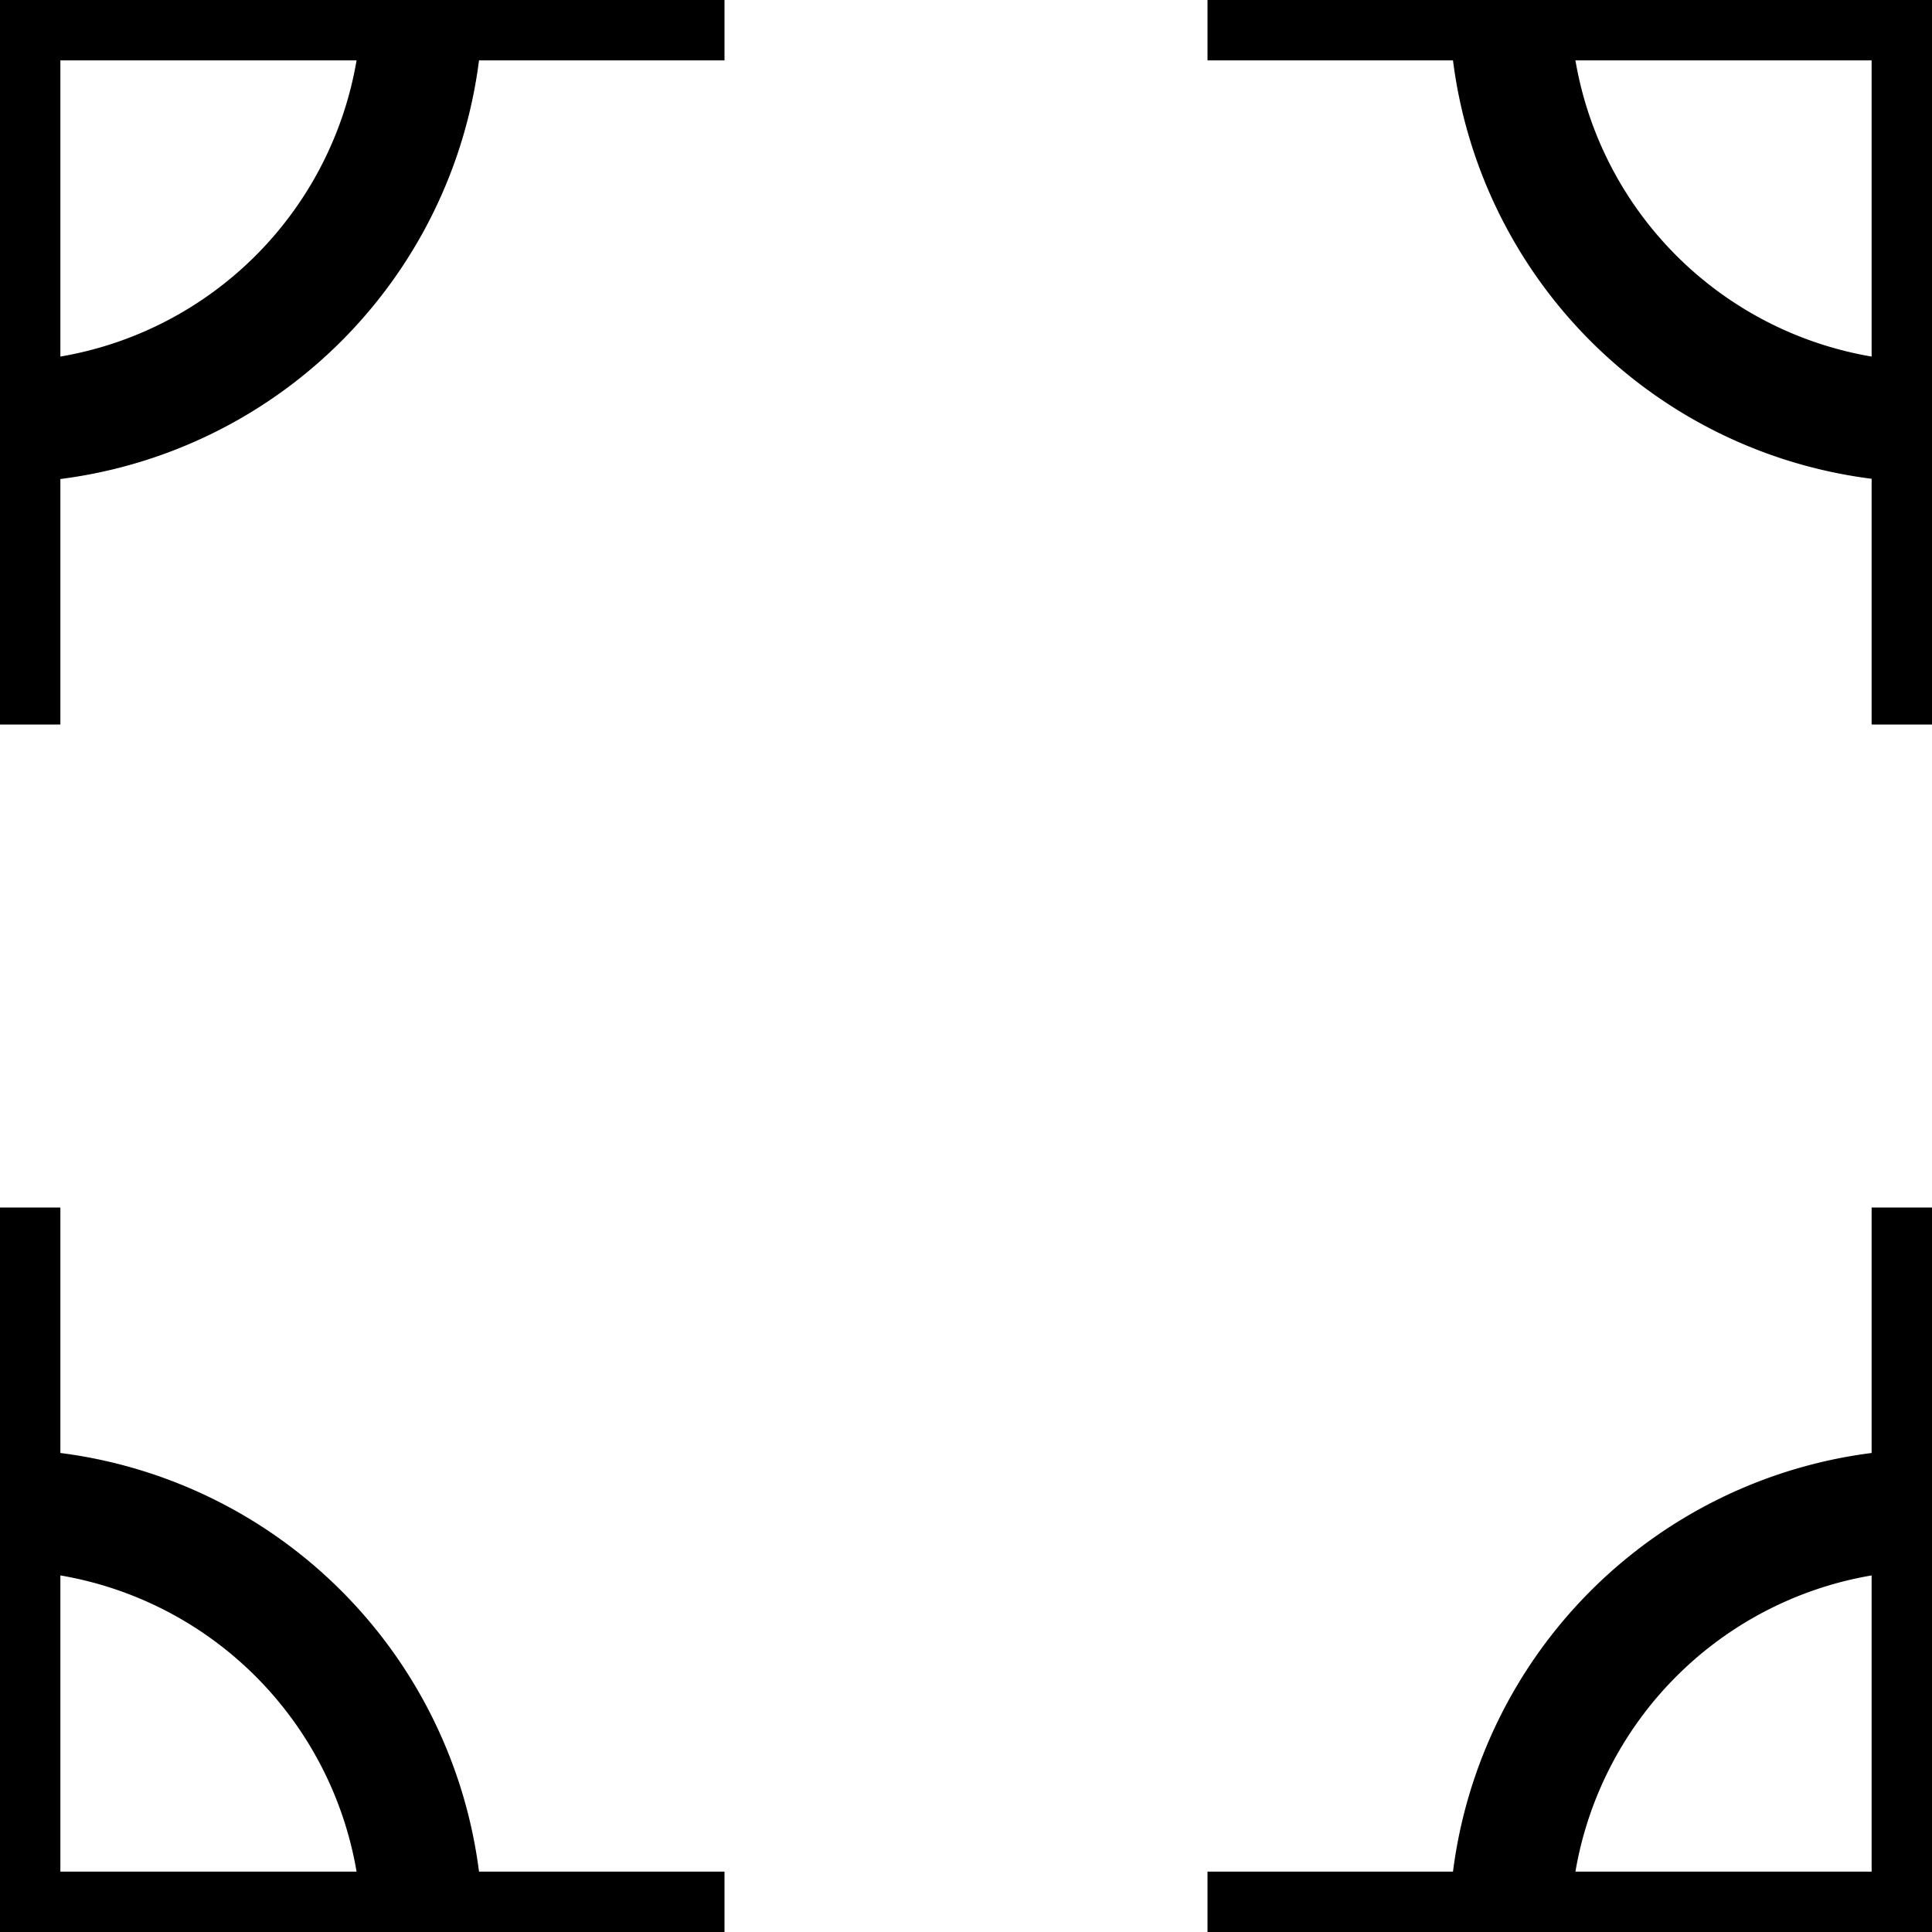 <svg xmlns="http://www.w3.org/2000/svg" width="32" height="32"><path d="M20 0v1h4.066A8 8 0 0 0 31 7.93V12h1V0Zm6.094 1H31v4.906A6 6 0 0 1 26.094 1ZM12 0v1H7.934A8.01 8.01 0 0 1 1 7.934V12H0V0ZM5.906 1H1v4.906A6 6 0 0 0 5.906 1ZM20 32v-1h4.066A8.01 8.01 0 0 1 31 24.066V20h1v12Zm6.094-1H31v-4.906A6 6 0 0 0 26.094 31ZM12 32v-1H7.934A8.01 8.01 0 0 0 1 24.066V20H0v12Zm-6.094-1H1v-4.906A6 6 0 0 1 5.906 31Zm0 0" style="stroke:none;fill-rule:nonzero;fill:#000;fill-opacity:1"/></svg>